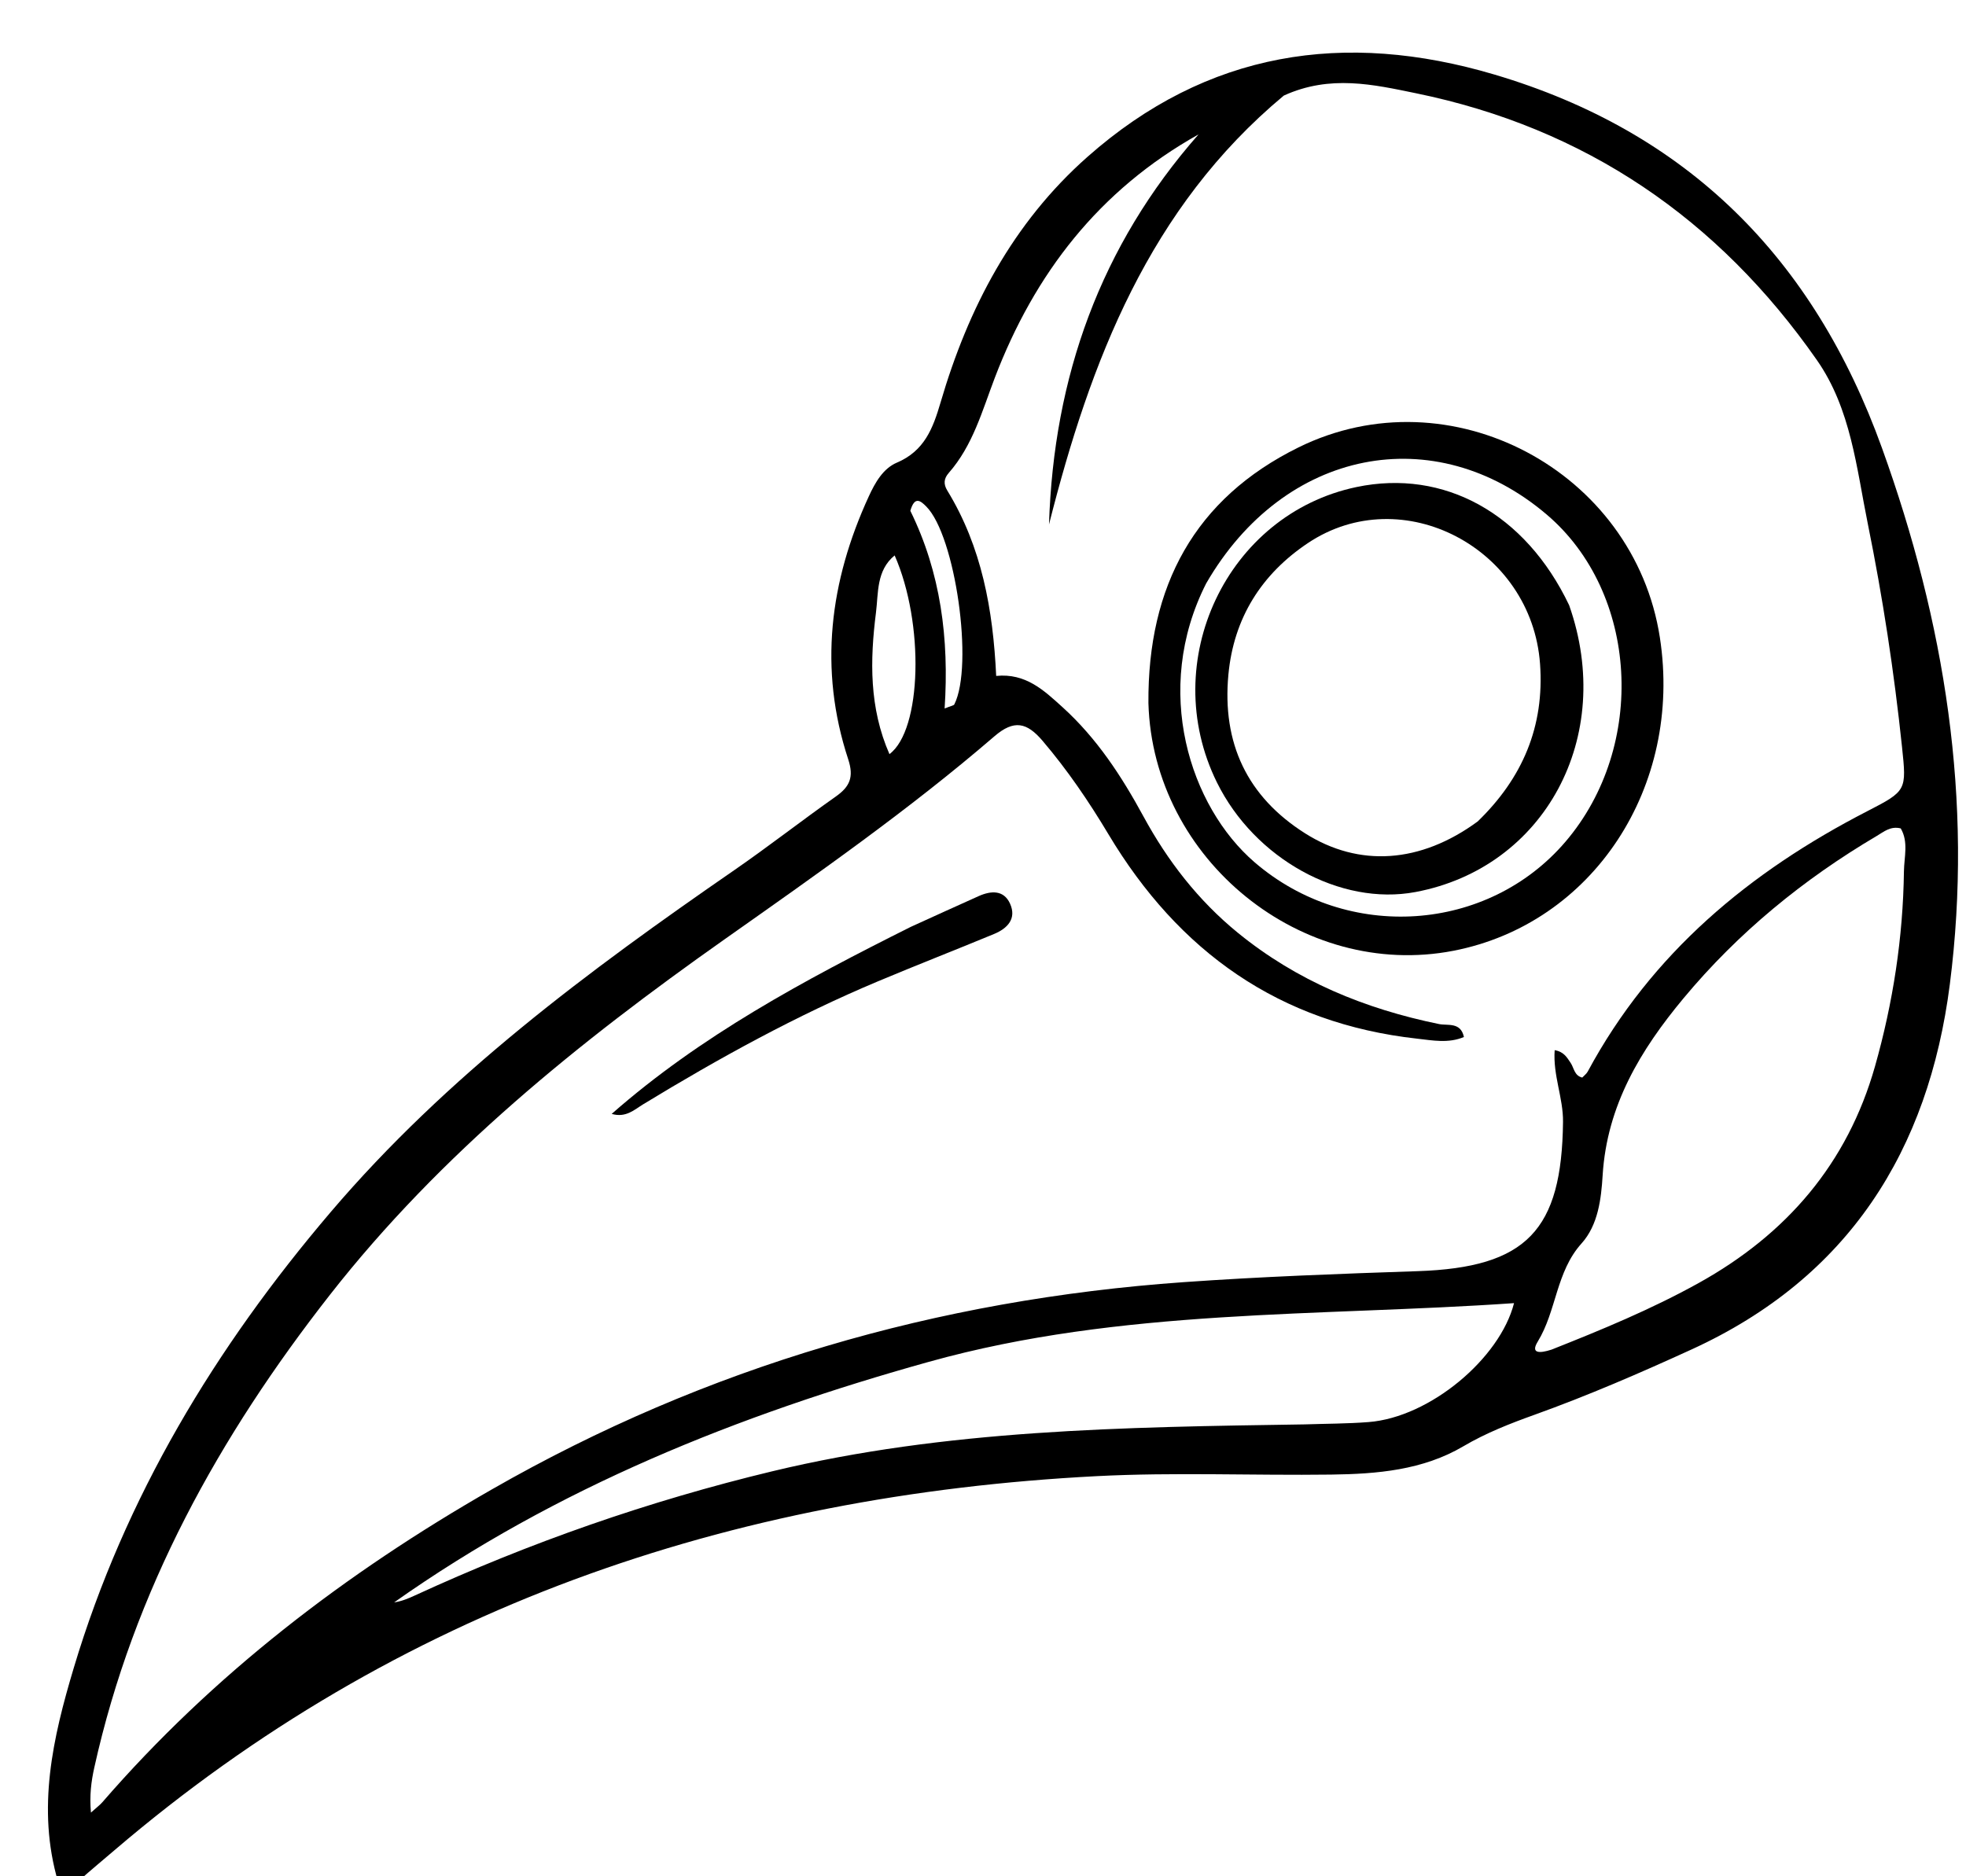 <svg version="1.1" id="Layer_1" xmlns="http://www.w3.org/2000/svg" xmlns:xlink="http://www.w3.org/1999/xlink" x="0px" y="0px"
	 width="100%" viewBox="0 0 352 336" enable-background="new 0 0 352 336" xml:space="preserve">
<path fill="#000000" opacity="1" stroke="none" 
	d="
M10.4,337 
	C6.541,323.863 9.478,311.137 13.199,298.709 
	C22.371,268.071 38.553,241.298 59.218,217.042 
	C79.972,192.681 105.349,173.86 131.447,155.838 
	C137.613,151.58 143.525,146.955 149.651,142.636 
	C152.166,140.862 152.913,139.154 151.862,135.957 
	C146.554,119.808 148.548,104.118 155.557,88.878 
	C156.692,86.41 158.115,83.894 160.586,82.844 
	C165.498,80.758 167.039,76.726 168.4,72.079 
	C173.353,55.165 181.294,39.949 194.715,28.08 
	C216.137,9.135 240.742,5.404 267.541,13.343 
	C302.179,23.605 324.703,46.253 336.945,80.2 
	C348.215,111.451 353.326,143.309 349.101,176.296 
	C345.291,206.043 330.977,228.791 302.892,241.644 
	C293.648,245.874 284.335,249.908 274.769,253.345 
	C270.379,254.922 266.071,256.602 262.012,258.994 
	C254.735,263.284 246.545,263.959 238.353,264.065 
	C224.359,264.248 210.333,263.624 196.372,264.344 
	C130.589,267.739 71.146,288.05 20.503,331.326 
	C18.48,333.055 16.429,334.753 14.196,336.732 
	C12.933,337 11.867,337 10.4,337 
M229.861,17.115 
	C205.773,37.167 195.226,64.644 187.818,93.913 
	C188.652,67.519 197.006,44.05 214.59,24.069 
	C196.777,34.037 185.223,49.009 178.098,67.693 
	C175.852,73.581 174.179,79.781 169.874,84.684 
	C168.988,85.694 168.892,86.679 169.611,87.853 
	C175.771,97.925 177.802,109.147 178.36,121.042 
	C183.647,120.522 186.884,123.6 190.237,126.639 
	C196.385,132.212 200.803,138.979 204.732,146.21 
	C209.053,154.162 214.526,161.247 221.621,167.035 
	C232.211,175.674 244.386,180.671 257.652,183.386 
	C259.202,183.703 261.531,182.976 262.106,185.707 
	C259.308,186.881 256.489,186.307 253.743,186.003 
	C229.058,183.265 211.032,170.42 198.453,149.385 
	C194.942,143.513 191.117,137.89 186.664,132.662 
	C183.849,129.356 181.554,128.83 178.043,131.855 
	C162.753,145.027 146.223,156.575 129.752,168.194 
	C103.662,186.599 78.905,206.541 59.088,231.853 
	C39.267,257.169 23.908,284.803 16.88,316.547 
	C16.327,319.045 16.009,321.498 16.283,324.59 
	C17.347,323.634 17.89,323.241 18.318,322.747 
	C38.188,299.82 61.92,281.682 88.134,266.678 
	C126.502,244.718 167.868,232.724 211.911,229.606 
	C225.87,228.618 239.84,228.105 253.819,227.636 
	C273.35,226.981 279.63,220.322 279.849,200.902 
	C279.897,196.609 278.033,192.577 278.354,188.062 
	C280.008,188.339 280.552,189.367 281.203,190.32 
	C281.822,191.226 281.848,192.616 283.29,192.968 
	C283.628,192.606 284.052,192.303 284.273,191.892 
	C295.68,170.694 313.251,156.12 334.305,145.276 
	C341.399,141.622 341.363,141.54 340.542,133.743 
	C339.131,120.34 337.103,107.018 334.425,93.829 
	C332.385,83.782 331.414,73.24 325.306,64.487 
	C307.654,39.188 283.845,22.918 253.53,16.701 
	C245.963,15.149 238.157,13.328 229.861,17.115 
M277.775,241.693 
	C286.753,238.138 295.678,234.456 304.137,229.76 
	C319.838,221.043 330.764,208.407 335.71,190.945 
	C338.94,179.537 340.727,167.897 340.888,156.035 
	C340.923,153.464 341.735,150.774 340.316,148.349 
	C338.49,147.886 337.272,148.96 336.038,149.688 
	C322.88,157.455 311.199,167.018 301.413,178.781 
	C293.746,187.999 287.716,197.944 286.945,210.445 
	C286.684,214.678 286.144,219.365 283.162,222.676 
	C278.581,227.763 278.702,234.739 275.317,240.262 
	C274.028,242.365 275.579,242.401 277.775,241.693 
M233.547,255.076 
	C237.376,254.947 241.216,254.957 245.032,254.661 
	C256.025,253.806 268.561,243.251 271.079,233.362 
	C236.204,235.783 200.737,234.271 166.331,243.866 
	C132.17,253.394 99.69,266.375 70.569,286.951 
	C71.895,286.76 73.086,286.261 74.258,285.722 
	C94.879,276.228 116.161,268.794 138.285,263.471 
	C169.354,255.996 200.938,255.567 233.547,255.076 
M160.182,99.463 
	C156.886,102.149 157.282,106.177 156.837,109.702 
	C155.761,118.21 155.606,126.73 159.249,135.045 
	C165.053,130.737 165.529,111.608 160.182,99.463 
M162.988,91.472 
	C168.428,102.526 169.951,114.365 169.128,126.874 
	C170.309,126.39 170.759,126.352 170.865,126.141 
	C174.367,119.186 171.055,95.928 165.838,90.699 
	C164.814,89.672 163.764,88.786 162.988,91.472 
z"/>
<path fill="#000000" opacity="1" stroke="none" 
	d="
M205.617,125.915 
	C205.473,104.936 213.91,89.28 232.487,80.12 
	C259.614,66.743 292.583,84.28 297.19,114.169 
	C301.316,140.933 285.182,165.419 260.232,170.26 
	C233.193,175.505 206.424,154.001 205.617,125.915 
M215.955,104.481 
	C206.265,123.584 213.06,144.46 224.634,154.42 
	C241.291,168.752 266.378,167.01 280.285,150.736 
	C294.932,133.598 293.352,106.108 276.918,92.136 
	C256.891,75.108 229.932,80.298 215.955,104.481 
z"/>
<path fill="#000000" opacity="1" stroke="none" 
	d="
M163.079,165.977 
	C167.363,164.034 171.293,162.226 175.244,160.465 
	C177.435,159.489 179.718,159.348 180.838,161.814 
	C182.062,164.511 180.378,166.263 177.978,167.256 
	C171.06,170.118 164.085,172.84 157.183,175.737 
	C142.568,181.869 128.728,189.492 115.207,197.722 
	C113.558,198.725 112.074,200.212 109.518,199.474 
	C125.422,185.493 143.914,175.557 163.079,165.977 
z"/>
<path fill="#000000" opacity="1" stroke="none" 
	d="
M280.945,108.378 
	C289.259,131.982 276.56,155.391 253.435,159.741 
	C239.984,162.27 224.636,153.797 217.883,140.114 
	C207.194,118.455 219.661,92.075 242.883,87.216 
	C258.543,83.939 273.103,91.93 280.945,108.378 
M264.574,147.102 
	C272.557,139.375 276.554,130.134 275.733,118.865 
	C274.226,98.171 251.062,85.959 234.169,97.255 
	C225.901,102.784 220.887,110.642 219.936,120.811 
	C218.788,133.08 223.293,142.666 233.676,149.235 
	C243.357,155.361 254.347,154.607 264.574,147.102 
z"/>
</svg>
